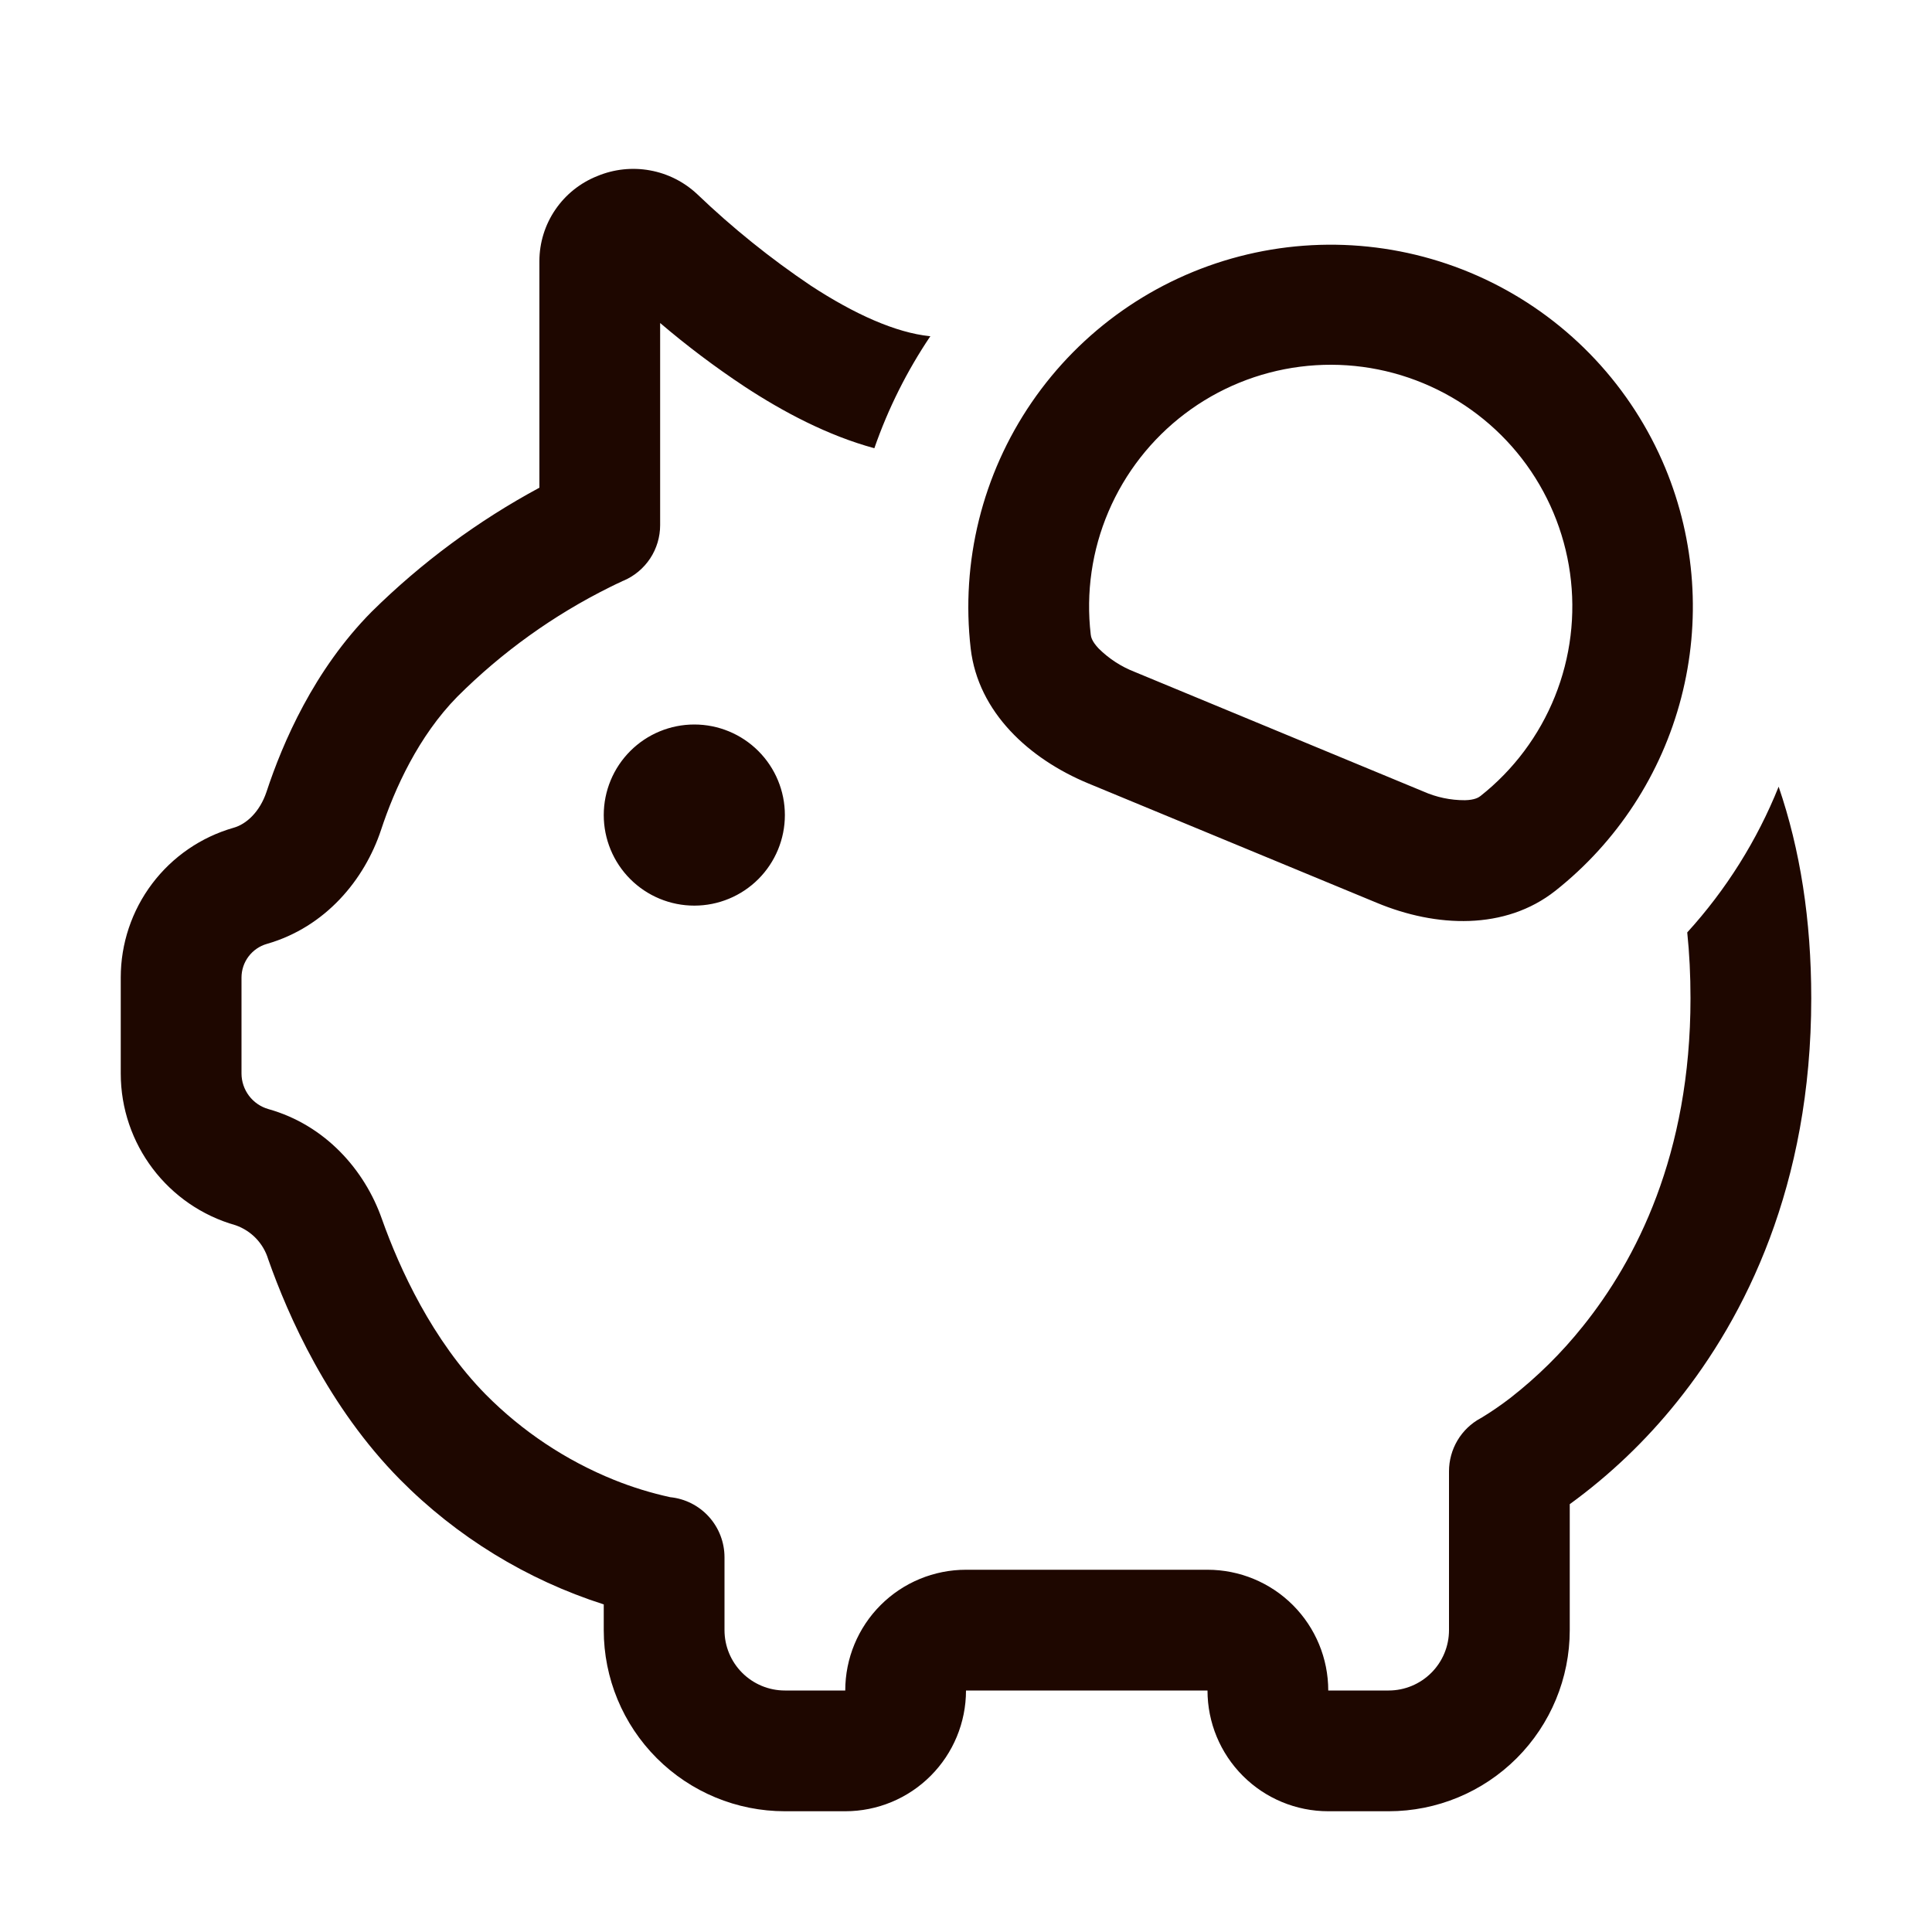<svg width="48" height="48" viewBox="0 0 48 48" fill="none" xmlns="http://www.w3.org/2000/svg">
<g id="Icons">
<path id="Vector" d="M41.919 23.166C41.973 23.685 42 24.228 42 24.801C42 28.692 40.644 31.308 39.33 32.946C38.8 33.611 38.192 34.211 37.521 34.734C37.294 34.908 37.058 35.071 36.813 35.22L36.786 35.235C36.548 35.363 36.349 35.554 36.211 35.786C36.073 36.019 36 36.284 36 36.555V40.5C36 40.898 35.842 41.279 35.561 41.56C35.279 41.842 34.898 42 34.5 42H33C33 41.204 32.684 40.441 32.121 39.878C31.559 39.316 30.796 39 30 39H24C23.204 39 22.441 39.316 21.879 39.878C21.316 40.441 21 41.204 21 42H19.5C19.102 42 18.721 41.842 18.439 41.56C18.158 41.279 18 40.898 18 40.5V38.691C18 38.319 17.862 37.96 17.613 37.684C17.363 37.407 17.02 37.234 16.65 37.197C16.175 37.093 15.709 36.95 15.258 36.768C14.062 36.285 12.977 35.563 12.069 34.647C10.74 33.297 9.927 31.521 9.489 30.288C9.06 29.061 8.076 27.951 6.669 27.555C6.476 27.5 6.307 27.384 6.186 27.224C6.066 27.064 6 26.87 6 26.67V24.288C6 24.099 6.061 23.915 6.175 23.764C6.289 23.613 6.448 23.503 6.63 23.451C8.085 23.034 9.057 21.858 9.468 20.616C9.804 19.596 10.398 18.288 11.364 17.307C12.471 16.202 13.749 15.284 15.15 14.589C15.267 14.529 15.36 14.487 15.42 14.46L15.48 14.43L15.492 14.427C15.762 14.311 15.992 14.118 16.154 13.873C16.315 13.628 16.401 13.341 16.401 13.047V8.025C17.068 8.594 17.77 9.122 18.501 9.606C19.452 10.23 20.562 10.821 21.723 11.136C22.065 10.152 22.533 9.216 23.115 8.352H23.097C22.26 8.265 21.237 7.812 20.142 7.095C19.139 6.42 18.195 5.66 17.322 4.824C16.996 4.518 16.588 4.312 16.148 4.233C15.708 4.153 15.254 4.202 14.841 4.374C14.417 4.542 14.054 4.832 13.797 5.209C13.54 5.585 13.402 6.03 13.401 6.486V12.117C11.871 12.941 10.467 13.98 9.231 15.201C7.8 16.647 7.023 18.453 6.621 19.674C6.453 20.175 6.117 20.478 5.805 20.565C4.997 20.796 4.286 21.284 3.78 21.955C3.274 22.626 3 23.444 3 24.285V26.67C3 28.425 4.167 29.964 5.853 30.441C6.045 30.508 6.218 30.619 6.359 30.765C6.5 30.912 6.604 31.089 6.663 31.284C7.161 32.7 8.157 34.953 9.933 36.753C11.347 38.182 13.085 39.248 15 39.861V40.5C15 41.693 15.474 42.838 16.318 43.682C17.162 44.526 18.306 45 19.5 45H21C21.796 45 22.559 44.684 23.121 44.121C23.684 43.558 24 42.795 24 42H30C30 42.795 30.316 43.558 30.879 44.121C31.441 44.684 32.204 45 33 45H34.5C35.694 45 36.838 44.526 37.682 43.682C38.526 42.838 39 41.693 39 40.5V37.371C40 36.644 40.898 35.786 41.67 34.821C43.356 32.721 45 29.457 45 24.801C45 22.851 44.724 21.105 44.19 19.545C43.655 20.878 42.886 22.104 41.919 23.166ZM41.373 11.625C42.123 13.434 42.262 15.439 41.769 17.335C41.277 19.231 40.179 20.915 38.643 22.131C37.392 23.118 35.679 23.043 34.209 22.431L27.039 19.464C25.569 18.855 24.303 17.697 24.117 16.116C23.868 13.959 24.406 11.786 25.633 9.995C26.86 8.204 28.692 6.917 30.793 6.37C32.894 5.823 35.121 6.054 37.065 7.019C39.01 7.985 40.539 9.62 41.373 11.625ZM36.783 19.776C37.604 19.127 38.241 18.275 38.631 17.304C39.022 16.332 39.151 15.276 39.007 14.24C38.863 13.203 38.451 12.222 37.811 11.394C37.17 10.566 36.325 9.92 35.358 9.52C34.391 9.119 33.337 8.978 32.299 9.111C31.261 9.244 30.275 9.646 29.441 10.277C28.606 10.909 27.951 11.747 27.54 12.71C27.129 13.672 26.977 14.725 27.099 15.765C27.105 15.825 27.129 15.936 27.297 16.113C27.551 16.365 27.854 16.562 28.188 16.692L35.358 19.662C35.685 19.808 36.04 19.883 36.399 19.881C36.639 19.875 36.738 19.812 36.783 19.776ZM17.25 22.5C17.847 22.5 18.419 22.263 18.841 21.841C19.263 21.419 19.5 20.846 19.5 20.25C19.5 19.653 19.263 19.081 18.841 18.659C18.419 18.237 17.847 18 17.25 18C16.653 18 16.081 18.237 15.659 18.659C15.237 19.081 15 19.653 15 20.25C15 20.846 15.237 21.419 15.659 21.841C16.081 22.263 16.653 22.5 17.25 22.5Z" fill="#1e0700"/>
</g>
</svg>
